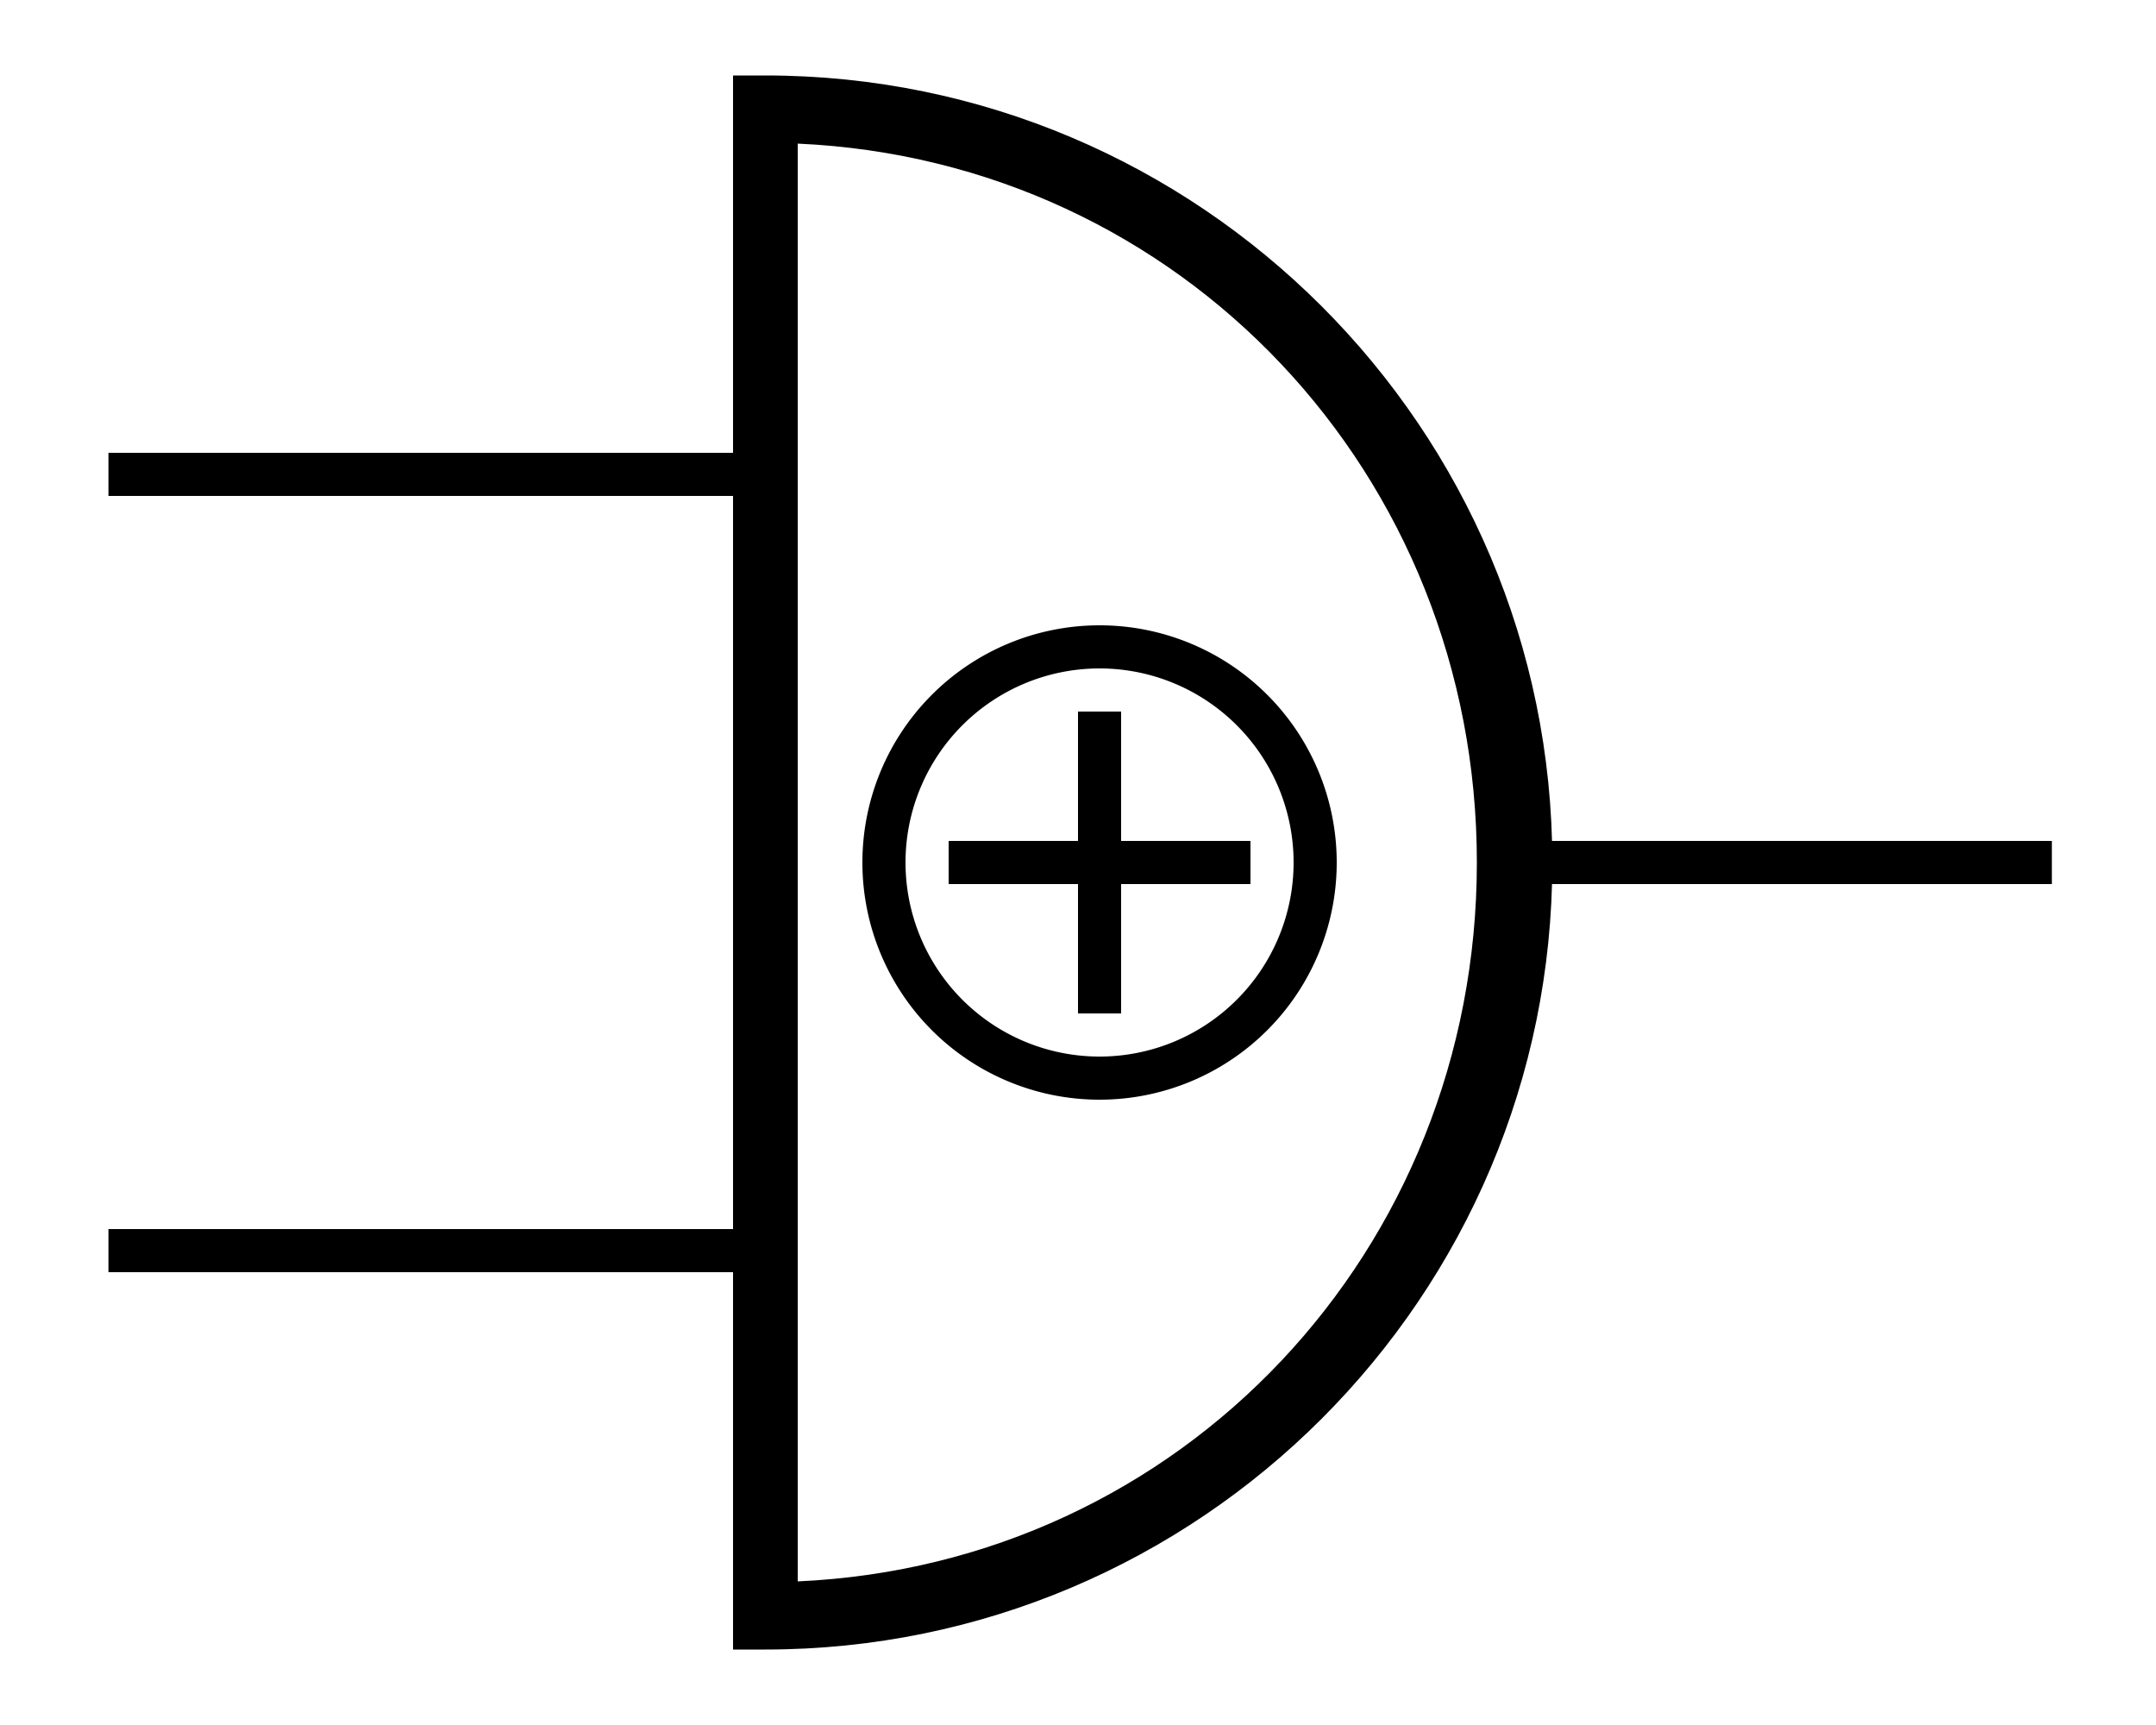 <svg xmlns="http://www.w3.org/2000/svg" width="100" height="80" viewBox="0 0 100 80">
  <g>
    <path style="fill:none;stroke:#000000;stroke-width:2" d="M 70.17,40 L 95.17,40" />
    <path style="fill:none;stroke:#000000;stroke-width:2" d="M 34.97,22 L 5.03,22" />
    <path style="fill:none;stroke:#000000;stroke-width:2" d="M 35.03,58 L 5.03,58" />
    <path style="fill:#000000" d="M 34,3.5 L 34,76.5 L 35.5,76.5 C 55.63,76.5 72,60.13 72,40 C 72,19.87 55.63,3.5 35.5,3.5 L 34,3.5 z M 37,6.66 C 54.8,7.46 68.5,22.01 68.5,40 C 68.5,57.99 54.8,72.54 37,73.34 L 37,6.66 z" />
    <path style="fill:none;stroke:#000000;stroke-width:2" d="M 60,40 A 10,10 0 1 1 40,40 A 10,10 0 1 1 60,40 z" transform="translate(1,0)" />
    <path style="fill:none;stroke:#000000;stroke-width:2" d="M 51,33 L 51,47" />
    <path style="fill:none;stroke:#000000;stroke-width:2" d="M 44,40 L 58,40" />
  </g>
</svg>
